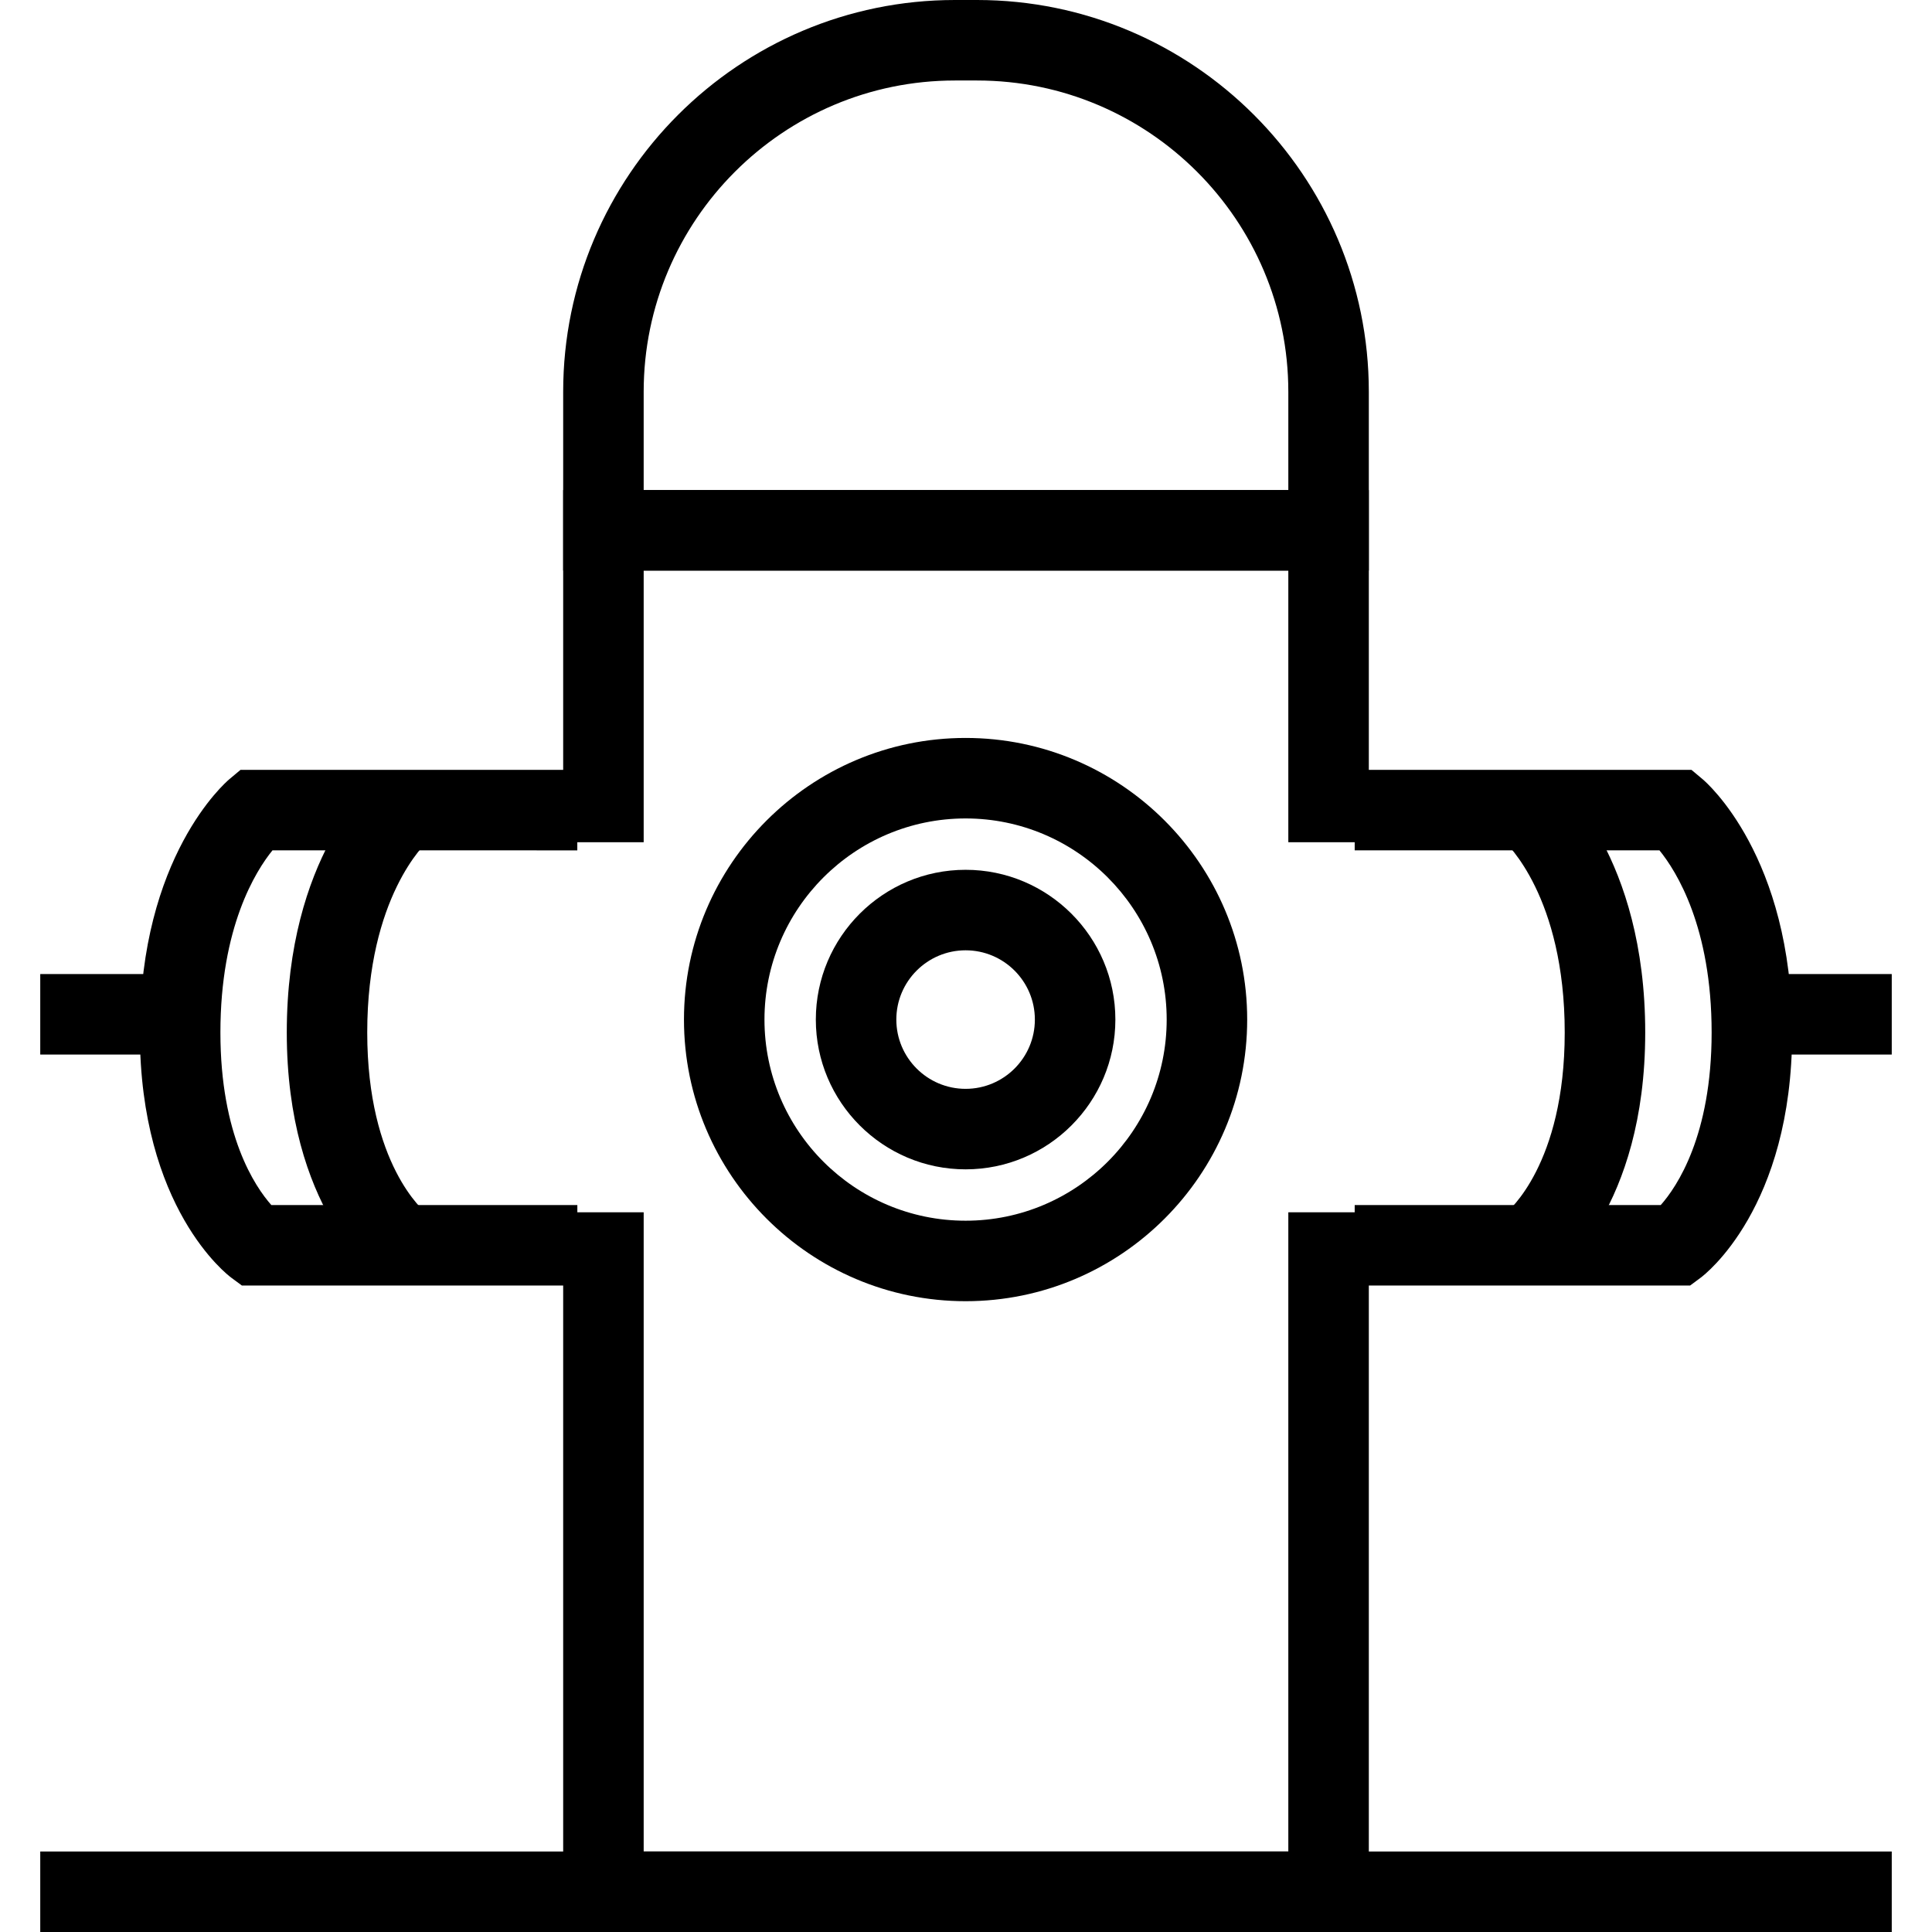 <?xml version="1.0" encoding="utf-8"?>
<!-- Generator: Adobe Illustrator 16.0.0, SVG Export Plug-In . SVG Version: 6.00 Build 0)  -->
<!DOCTYPE svg PUBLIC "-//W3C//DTD SVG 1.1//EN" "http://www.w3.org/Graphics/SVG/1.1/DTD/svg11.dtd">
<svg version="1.1" id="Layer_1" xmlns="http://www.w3.org/2000/svg" xmlns:xlink="http://www.w3.org/1999/xlink" x="0px" y="0px"
	 width="48px" height="48px" viewBox="0 0 48 48" enable-background="new 0 0 48 48" xml:space="preserve">
<g>
	<polygon points="34.008,20.925 32.008,20.925 32.008,14.176 15.992,14.176 15.992,20.925 13.992,20.925 13.992,12.176 
		34.008,12.176 	"/>
	<polygon points="34.008,48 13.992,48 13.992,30.119 15.992,30.119 15.992,46 32.008,46 32.008,30.119 34.008,30.119 	"/>
	<path d="M14.343,31.939H6.01l-0.265-0.196c-0.093-0.068-2.27-1.73-2.27-6.091c0-4.373,2.13-6.214,2.221-6.291l0.279-0.234h8.368v2
		H6.769c-0.417,0.515-1.293,1.907-1.293,4.525c0,2.554,0.857,3.826,1.265,4.287h7.603V31.939z"/>
	<path d="M9.395,31.743c-0.092-0.068-2.27-1.73-2.27-6.091c0-4.373,2.131-6.215,2.222-6.291l1.287,1.531L9.99,20.127l0.654,0.756
		c-0.063,0.055-1.52,1.393-1.52,4.769c0,3.279,1.414,4.446,1.474,4.494L9.395,31.743z"/>
	<rect x="1" y="24.2" width="3.475" height="2"/>
	<g>
		<path d="M41.99,31.939h-8.333v-2h7.604c0.399-0.451,1.264-1.724,1.264-4.287c0-2.612-0.872-4.003-1.296-4.525h-7.572v-2h8.367
			l0.279,0.234c0.091,0.076,2.222,1.918,2.222,6.291c0,4.36-2.178,6.022-2.271,6.091L41.99,31.939z"/>
		<path d="M38.604,31.743l-1.189-1.607c0.046-0.037,1.46-1.204,1.46-4.483c0-3.376-1.457-4.714-1.52-4.769l1.298-1.522
			c0.091,0.076,2.222,1.918,2.222,6.291C40.875,30.013,38.697,31.675,38.604,31.743z"/>
		<rect x="43.525" y="24.2" width="3.475" height="2"/>
	</g>
	<rect x="1" y="46" width="46" height="2"/>
	<path d="M23.99,32.328c-3.858,0-6.997-3.139-6.997-6.997s3.139-6.997,6.997-6.997c3.857,0,6.996,3.139,6.996,6.997
		S27.848,32.328,23.99,32.328z M23.99,20.334c-2.755,0-4.997,2.242-4.997,4.997c0,2.756,2.242,4.997,4.997,4.997
		c2.755,0,4.996-2.241,4.996-4.997C28.986,22.576,26.745,20.334,23.99,20.334z"/>
	<path d="M23.99,29.052c-2.052,0-3.721-1.669-3.721-3.721s1.669-3.721,3.721-3.721s3.721,1.669,3.721,3.721
		S26.042,29.052,23.99,29.052z M23.99,23.61c-0.949,0-1.721,0.772-1.721,1.721s0.772,1.721,1.721,1.721s1.721-0.771,1.721-1.721
		S24.939,23.61,23.99,23.61z"/>
	<path d="M34.008,14.175H13.992V9.733C13.992,4.366,18.358,0,23.725,0h0.549c5.368,0,9.734,4.366,9.734,9.733V14.175z
		 M15.992,12.175h16.016V9.733c0-4.264-3.47-7.733-7.734-7.733h-0.549c-4.264,0-7.733,3.469-7.733,7.733V12.175z"/>
</g>
</svg>
